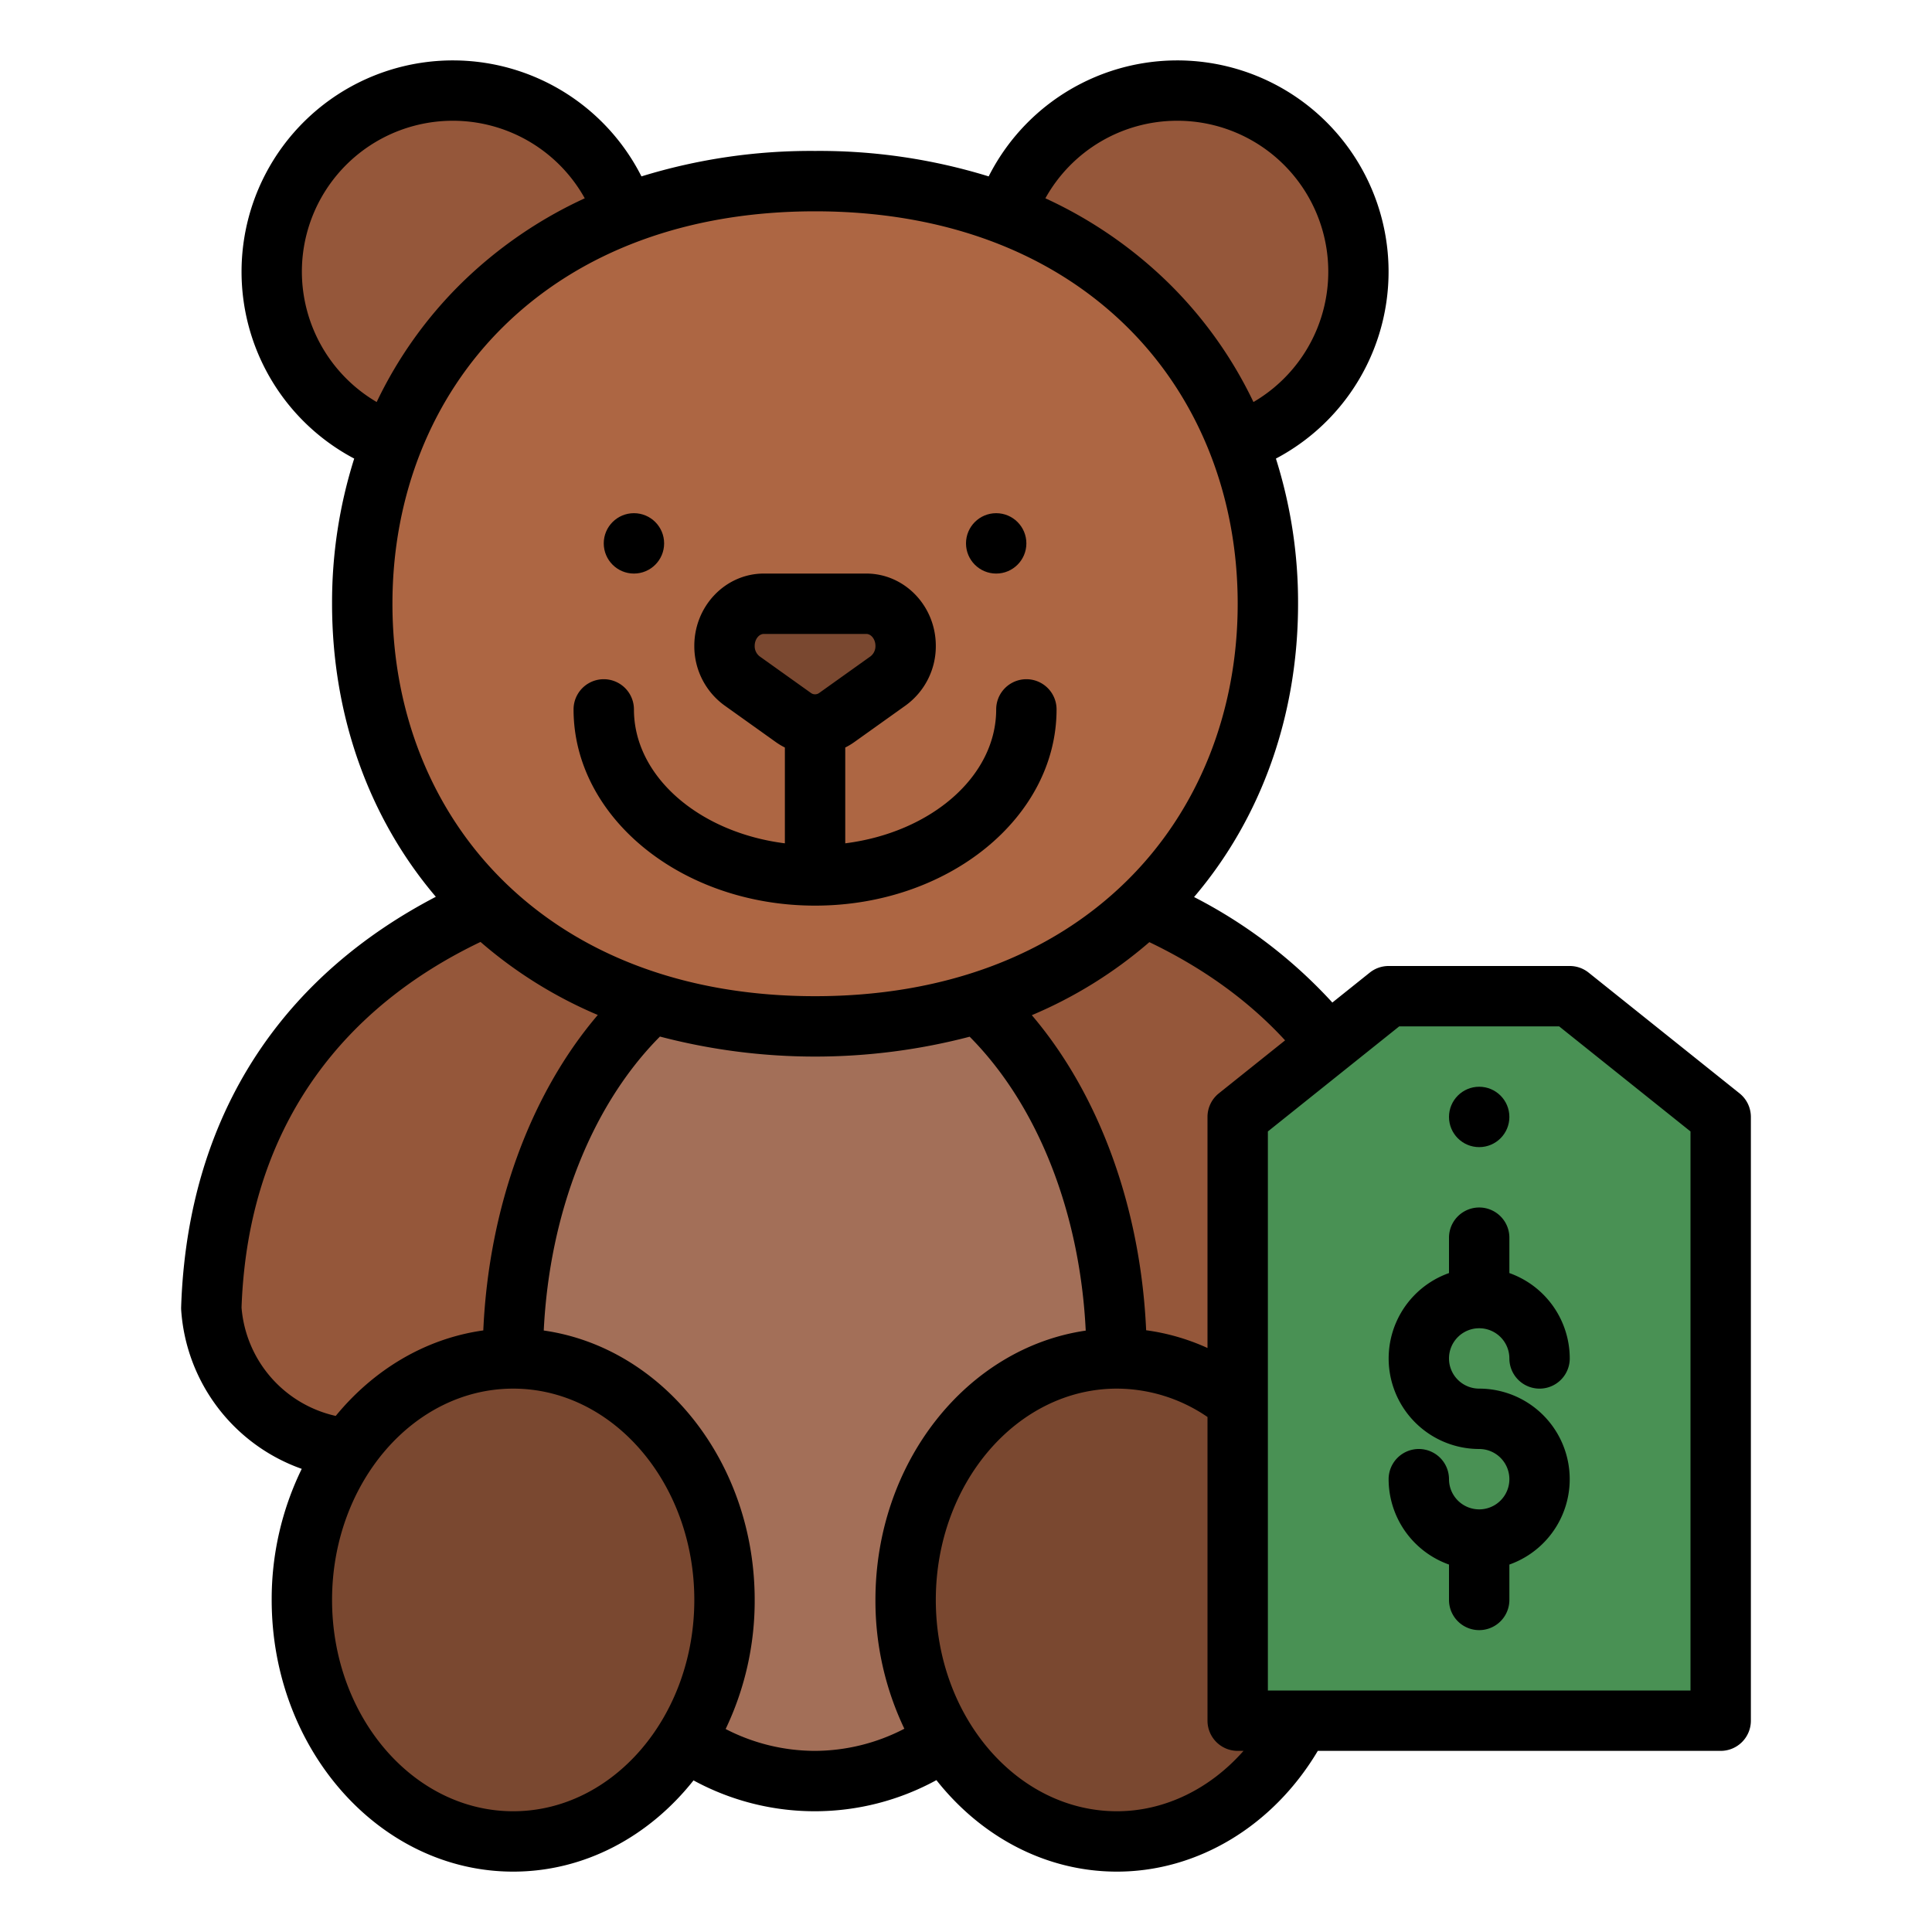 <svg id="Filled" height="512" viewBox="0 0 512 512" width="512" xmlns="http://www.w3.org/2000/svg"><path d="m95.91 384a40.005 40.005 0 0 1 -39.91-37.33q.18-5.625.77-10.98c8.34-76.95 76.4-111.69 159.14-111.69s150.8 34.74 159.14 111.69q.585 5.355.77 10.98a40.005 40.005 0 0 1 -39.91 37.33z" fill="#95573a"/><ellipse cx="215.91" cy="360" fill="#a36f58" rx="80" ry="112"/><circle cx="311.91" cy="72" fill="#95573a" r="48"/><circle cx="119.91" cy="72" fill="#95573a" r="48"/><ellipse cx="215.91" cy="160" fill="#ad6643" rx="120" ry="112"/><g fill="#7a4830"><ellipse cx="135.91" cy="424" rx="56" ry="64"/><ellipse cx="295.91" cy="424" rx="56" ry="64"/><path d="m235.269 180.438-13.578 9.688a9.853 9.853 0 0 1 -11.562 0l-13.578-9.688a11.387 11.387 0 0 1 -4.641-9.282c0-6.156 4.666-11.156 10.422-11.156h27.156c5.756 0 10.422 5 10.422 11.156a11.387 11.387 0 0 1 -4.641 9.282z"/></g><path d="m328 296 40-32h48l40 32v160h-128z" fill="#499154"/><path d="m216 240c35.29 0 64-23.327 64-52a8 8 0 0 0 -16 0c0 17.806-17.329 32.625-40 35.49v-25.39a17.914 17.914 0 0 0 2.428-1.459l13.578-9.689a19.373 19.373 0 0 0 7.994-15.797c0-10.562-8.264-19.155-18.422-19.155h-27.156c-10.158 0-18.422 8.593-18.422 19.155a19.373 19.373 0 0 0 7.994 15.794l13.577 9.689a17.924 17.924 0 0 0 2.429 1.462v25.39c-22.671-2.865-40-17.684-40-35.49a8 8 0 0 0 -16 0c0 28.673 28.71 52 64 52zm-14.711-66.074a3.408 3.408 0 0 1 -1.289-2.771c0-1.71 1.109-3.155 2.422-3.155h27.156c1.313 0 2.422 1.445 2.422 3.155a3.408 3.408 0 0 1 -1.289 2.771l-13.578 9.688a1.856 1.856 0 0 1 -2.267 0z"/><circle cx="264" cy="144" r="8"/><circle cx="168" cy="144" r="8"/><path d="m136 496c18.986 0 36.058-9.358 47.789-24.178a67.177 67.177 0 0 0 64.37-.068c11.732 14.859 28.827 24.246 47.841 24.246 21.427 0 41.421-12.142 53.231-32h106.769a8 8 0 0 0 8-8v-160a8 8 0 0 0 -3-6.247l-40-32a8 8 0 0 0 -5-1.753h-48a8 8 0 0 0 -5 1.753l-9.914 7.931a130.126 130.126 0 0 0 -36.647-27.96c17.837-20.949 27.561-48.177 27.561-77.724a126.358 126.358 0 0 0 -5.868-38.47 56 56 0 1 0 -76.124-74.784 152.279 152.279 0 0 0 -46.008-6.746 152.279 152.279 0 0 0 -46.008 6.746 56 56 0 1 0 -76.124 74.784 126.358 126.358 0 0 0 -5.868 38.47c0 29.516 9.7 56.718 27.5 77.658-38.985 20.342-61.974 53.721-66.683 97.162-.415 3.8-.688 7.7-.813 11.594-.008.26 0 .521.013.78a48.1 48.1 0 0 0 31.947 42.068 78.657 78.657 0 0 0 -7.964 34.738c0 39.7 28.71 72 64 72zm0-16c-26.467 0-48-25.121-48-56s21.533-56 48-56 48 25.121 48 56-21.533 56-48 56zm79.91-16a51.682 51.682 0 0 1 -23.607-5.793 78.733 78.733 0 0 0 7.697-34.207c0-36.614-24.425-66.91-55.9-71.4 1.531-31.347 12.74-59.75 30.793-77.9a162.033 162.033 0 0 0 82.08.039c18.036 18.157 29.231 46.555 30.756 77.886-31.396 4.575-55.729 34.83-55.729 71.375a78.739 78.739 0 0 0 7.663 34.133 51.707 51.707 0 0 1 -23.753 5.867zm80.09 16c-26.467 0-48-25.121-48-56s21.533-56 48-56a42.621 42.621 0 0 1 24 7.521v80.479a8 8 0 0 0 8 8h1.544c-8.878 10.092-20.918 16-33.544 16zm74.807-208h42.386l34.807 27.845v148.155h-112v-148.155zm-30.245 3.706-17.562 14.047a8 8 0 0 0 -3 6.247v61.232a57.975 57.975 0 0 0 -16.258-4.7c-1.462-32.494-12.412-62.485-30.3-83.5a116.979 116.979 0 0 0 31.149-19.354c14.315 6.857 26.37 15.581 35.971 26.028zm-28.562-243.706a40 40 0 0 1 20.179 74.542 111.655 111.655 0 0 0 -22.4-31.442 115.7 115.7 0 0 0 -32.742-22.549 39.952 39.952 0 0 1 34.963-20.551zm-232 40a40.009 40.009 0 0 1 74.967-19.449 115.717 115.717 0 0 0 -32.743 22.549 111.657 111.657 0 0 0 -22.4 31.442 40.112 40.112 0 0 1 -19.824-34.542zm53.442 14.509c20.297-19.959 48.845-30.509 82.558-30.509s62.261 10.55 82.558 30.509c18.986 18.67 29.442 44.769 29.442 73.491s-10.456 54.821-29.442 73.491c-20.297 19.959-48.845 30.509-82.558 30.509s-62.261-10.55-82.558-30.509c-18.986-18.67-29.442-44.769-29.442-73.491s10.456-54.821 29.442-73.491zm-69.432 260.01c.117-3.353.357-6.7.714-9.967 4.27-39.4 25.891-69.354 62.618-86.928a116.976 116.976 0 0 0 31.081 19.353c-17.922 21.022-28.891 51.051-30.346 83.6-15.385 2.147-29.094 10.449-39.106 22.658a32.061 32.061 0 0 1 -24.961-28.716z"/><path d="m392 400a8.009 8.009 0 0 1 -8-8 8 8 0 0 0 -16 0 24.039 24.039 0 0 0 16 22.624v9.376a8 8 0 0 0 16 0v-9.376a24 24 0 0 0 -8-46.624 8 8 0 1 1 8-8 8 8 0 0 0 16 0 24.039 24.039 0 0 0 -16-22.624v-9.376a8 8 0 0 0 -16 0v9.376a24 24 0 0 0 8 46.624 8 8 0 0 1 0 16z"/><circle cx="392" cy="296" r="8"/></svg>